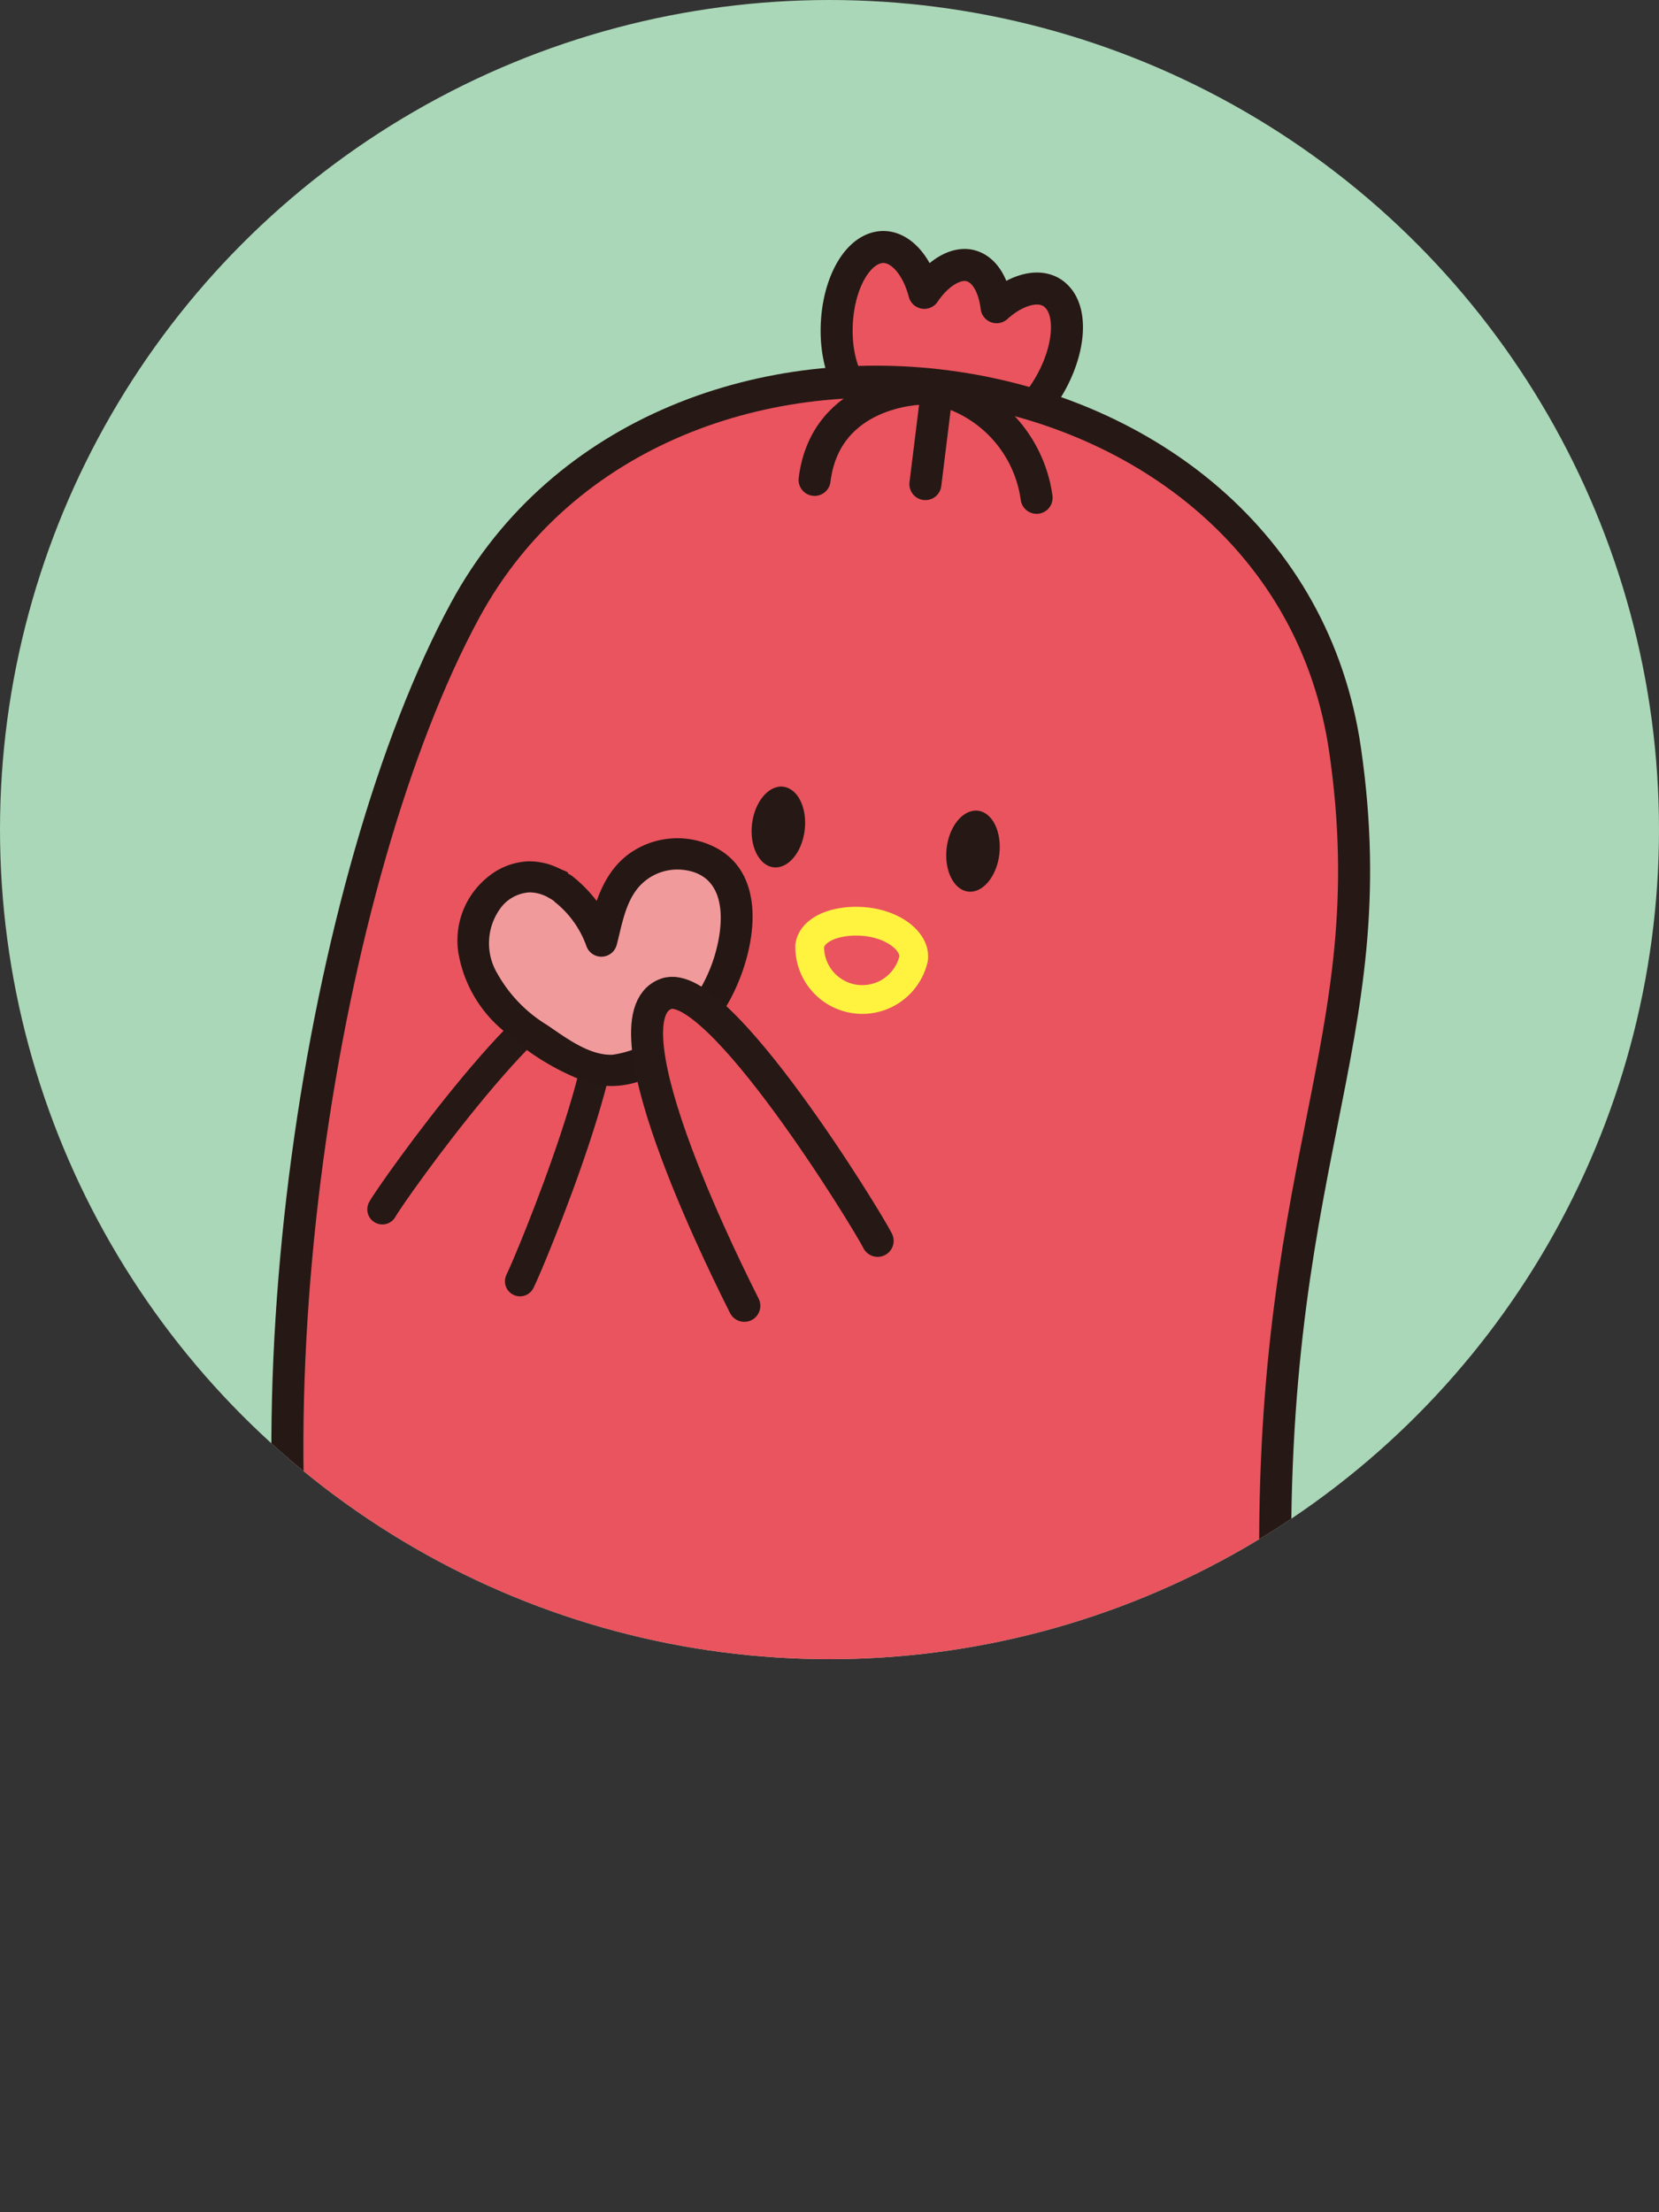 <svg xmlns="http://www.w3.org/2000/svg" xmlns:xlink="http://www.w3.org/1999/xlink" viewBox="0 0 122.32 163.1"><rect x="0" y="0" width="122.32" height="163.1" fill="#333333" stroke="none"/><defs><style>.cls-1,.cls-7,.cls-8{fill:none;}.cls-2{fill:#aad7b7;}.cls-3{clip-path:url(#clip-path);}.cls-4,.cls-5,.cls-9{fill:#ea545e;}.cls-4,.cls-5,.cls-8,.cls-9{stroke:#261815;}.cls-4,.cls-8,.cls-9{stroke-linecap:round;}.cls-4,.cls-9{stroke-linejoin:round;}.cls-4{stroke-width:2.36px;}.cls-5,.cls-7,.cls-8{stroke-miterlimit:10;}.cls-5,.cls-8{stroke-width:2.36px;}.cls-6{fill:#261815;}.cls-7{stroke:#fff340;stroke-width:2.12px;}.cls-9{stroke-width:2.22px;}.cls-10{fill:#f19a9b;}.cls-11{fill:#251714;}</style><clipPath id="clip-path"><circle class="cls-1" cx="61.16" cy="61.16" r="61.16"/></clipPath></defs><g id="Layer_2" data-name="Layer 2"><g id="디자인"><circle class="cls-2" cx="61.16" cy="61.16" r="61.16"/><g class="cls-3"><path class="cls-4" d="M51.11,137.74c-5.79-.74-5.28,18.1-6.37,21.26-1.16,3.35,5,4,5.84-.1S54.43,138.16,51.11,137.74Z"/><path class="cls-4" d="M64.25,137.94c-5.63,1.54,2.07,18.74,2.28,22.07.22,3.55,6.13,1.83,5.36-2.34S67.47,137.05,64.25,137.94Z"/><path class="cls-4" d="M77.88,21.83c-1-1-2.81-.61-4.4.82-.2-1.6-.87-2.78-1.92-3.06s-2.4.51-3.41,2c-.59-2.25-2-3.67-3.45-3.33-1.84.43-3.16,3.4-3,6.65s1.89,5.53,3.74,5.1l.29-.08a1.19,1.19,0,0,1,1.45.48,2.09,2.09,0,0,0,1.18.89,2.05,2.05,0,0,0,1.33-.11,1.18,1.18,0,0,1,1.38.26l.07.06c1.37,1.32,4,.23,5.82-2.44S79.24,23.14,77.88,21.83Z"/><path class="cls-5" d="M94.11,119.57C93,85.66,102.35,77.28,99.18,55.32,94.72,24.4,48.73,18.35,34.29,45,23.76,64.43,17.36,104.7,23.72,130.56,32.42,166,95.46,159.63,94.11,119.57Z"/><path class="cls-6" d="M59.33,61.21c-.2,1.64-1.23,2.86-2.3,2.73s-1.78-1.57-1.58-3.21,1.24-2.87,2.31-2.73S59.53,59.57,59.33,61.21Z"/><path class="cls-6" d="M73.68,63c-.2,1.64-1.24,2.87-2.31,2.73S69.6,64.14,69.8,62.5s1.24-2.86,2.31-2.73S73.88,61.34,73.68,63Z"/><path class="cls-7" d="M67.36,70.68a3.88,3.88,0,0,1-7.66-.94c.16-1.25,2-2,4.11-1.79S67.52,69.43,67.36,70.68Z"/><line class="cls-8" x1="69.08" y1="28.82" x2="68.23" y2="35.69"/><path class="cls-8" d="M67.88,28.66s-7,.1-7.82,6.72"/><path class="cls-8" d="M70.32,29.05a9.56,9.56,0,0,1,6.11,7.65"/><path class="cls-9" d="M38.34,94.46c.65-1.25,8.32-19.68,5.45-21.17l-.25-.13c-3.07-1.59-14.71,14.8-15.35,16"/><path class="cls-10" d="M41.59,65.58h0a4.7,4.7,0,0,0-2.05-.88A4.35,4.35,0,0,0,35,68.07a6.86,6.86,0,0,0,1.56,5.76,17.58,17.58,0,0,0,4.82,3.81,7.84,7.84,0,0,0,3.24,1.29,6.18,6.18,0,0,0,3.48-1,12.34,12.34,0,0,0,6.15-10.16,5.76,5.76,0,0,0-.41-2.6c-1.07-2.32-4.44-2.91-6.58-1.51s-2.37,3.5-3,5.69A8.34,8.34,0,0,0,41.59,65.58Z"/><path class="cls-11" d="M41.59,64.42c.74,0-.05-.24-.24-.34a7.25,7.25,0,0,0-.87-.36A5.23,5.23,0,0,0,39,63.5a5,5,0,0,0-3,1.13,6,6,0,0,0-2.21,5.57A9.52,9.52,0,0,0,37.13,76a18.48,18.48,0,0,0,6.14,3.78c4.4,1.43,8.92-2.8,10.74-6.43S56.7,64,52.2,62.23a6.1,6.1,0,0,0-5.85.74c-2,1.5-2.52,3.83-3.13,6.12h2.24a10.26,10.26,0,0,0-3.28-4.51c-1.19-.9-2.35,1.12-1.17,2a7.29,7.29,0,0,1,2.21,3.12,1.17,1.17,0,0,0,2.24,0c.38-1.42.61-3.06,1.58-4.24a3.78,3.78,0,0,1,3.41-1.32c3.58.46,2.88,4.86,1.9,7.29a11.46,11.46,0,0,1-2.72,4,7.62,7.62,0,0,1-4.47,2.33c-1.72.07-3.46-1.27-4.82-2.19a10.36,10.36,0,0,1-3.66-3.78,4.36,4.36,0,0,1,.35-5,2.88,2.88,0,0,1,2-1,2.83,2.83,0,0,1,1.45.41c.38.2.68.51,1.13.51A1.17,1.17,0,0,0,41.59,64.42Z"/><path class="cls-4" d="M54.88,96.27c-.68-1.38-10.81-21.18-5.77-23,3.8-1.4,14.93,16.83,15.6,18.21"/></g></g></g></svg>